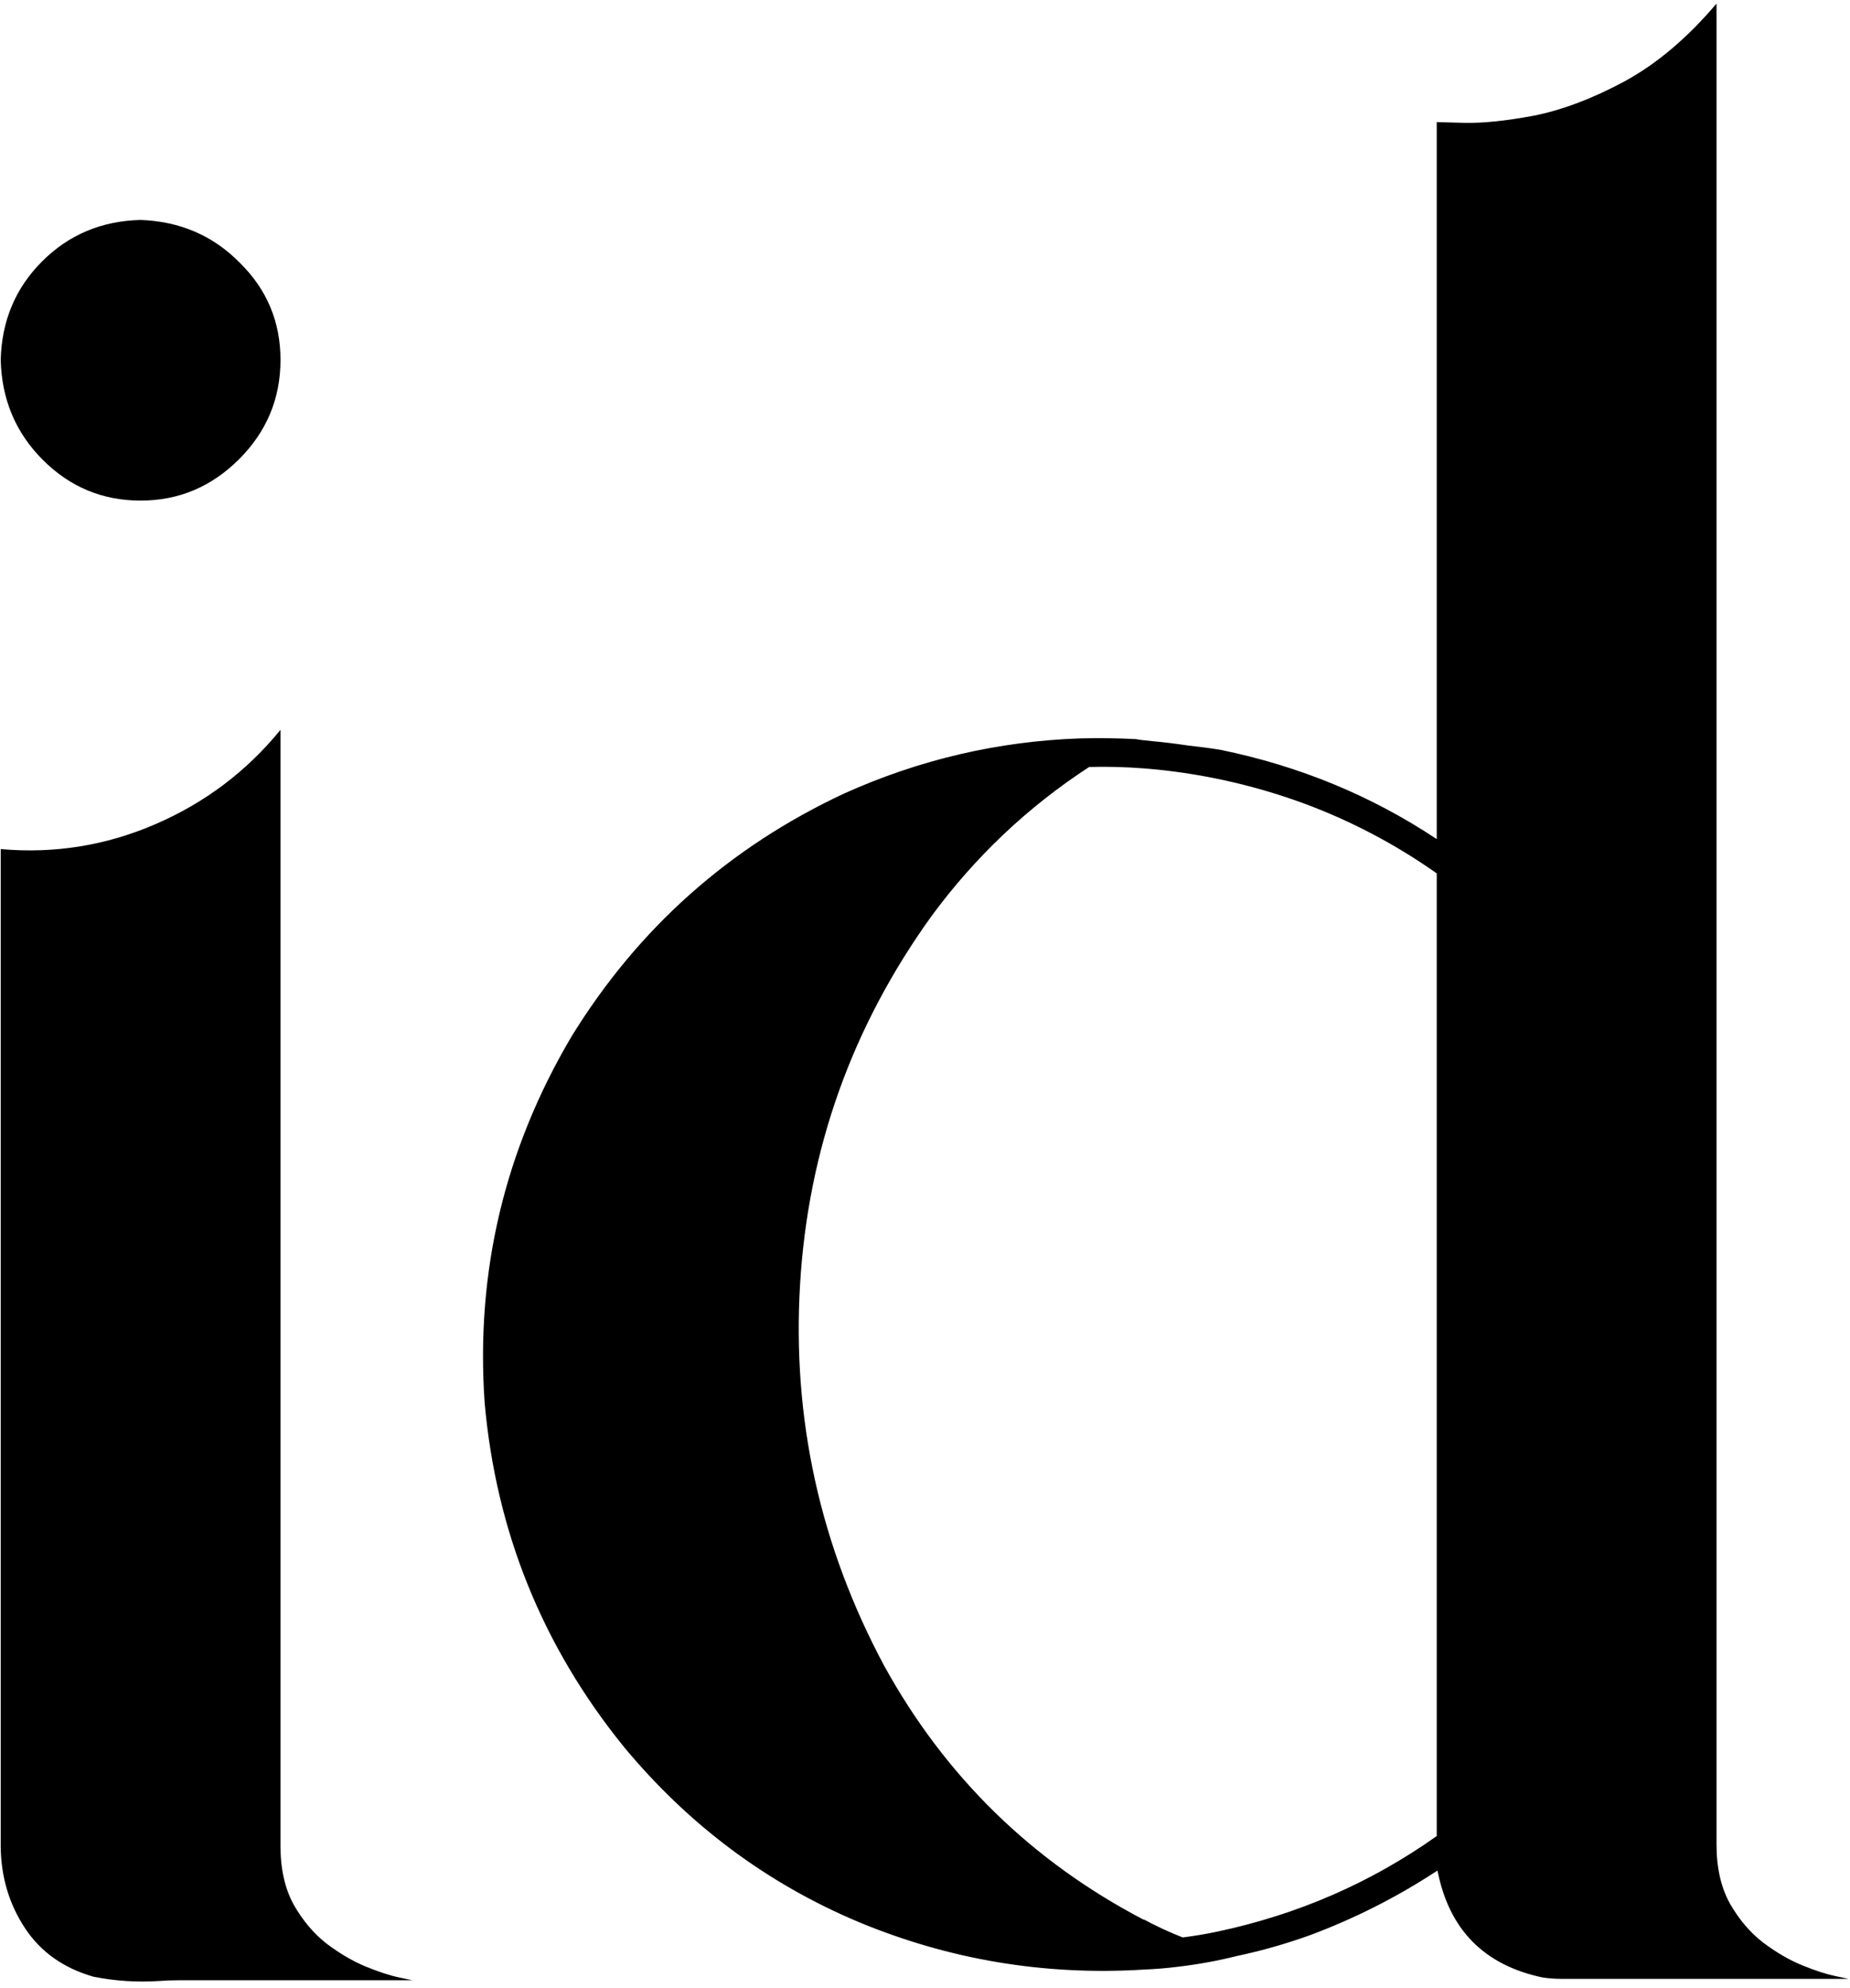 <svg width="162" height="174" viewBox="0 0 162 174" fill="none" xmlns="http://www.w3.org/2000/svg">
<path d="M24.562 161.562C24.562 163.604 24.958 165.333 25.75 166.75C26.542 168.125 27.5 169.25 28.625 170.125C29.792 171 30.938 171.667 32.062 172.125C33.188 172.583 34.146 172.896 34.938 173.062C35.729 173.229 36.125 173.312 36.125 173.312C34.792 173.312 33.458 173.312 32.125 173.312C29.417 173.312 26.708 173.312 24 173.312C22.125 173.312 20.25 173.312 18.375 173.312C17.417 173.312 16.479 173.312 15.562 173.312C15.021 173.312 14.479 173.333 13.938 173.375C11.979 173.5 10.062 173.375 8.188 173C5.562 172.25 3.562 170.833 2.188 168.75C0.812 166.667 0.104 164.312 0.062 161.688C0.062 159.979 0.062 158.271 0.062 156.562C0.062 155.729 0.062 154.875 0.062 154C0.062 143.875 0.062 133.729 0.062 123.562C0.062 107.146 0.062 90.729 0.062 74.312C4.771 74.729 9.292 74 13.625 72.125C17.958 70.25 21.604 67.5 24.562 63.875C24.562 66.542 24.562 69.208 24.562 71.875C24.562 74.542 24.562 77.208 24.562 79.875C24.562 82.542 24.562 85.208 24.562 87.875C24.562 98.958 24.562 110.042 24.562 121.125C24.562 127.125 24.562 133.125 24.562 139.125C24.562 142.125 24.562 145.125 24.562 148.125C24.562 152.625 24.562 157.104 24.562 161.562ZM24.562 31.5C24.562 28.167 23.375 25.333 21 23C18.667 20.625 15.771 19.375 12.312 19.25C8.896 19.333 6.021 20.542 3.688 22.875C1.354 25.208 0.146 28.083 0.062 31.5C0.146 34.958 1.375 37.875 3.75 40.25C6.125 42.625 8.979 43.812 12.312 43.812C15.646 43.812 18.521 42.604 20.938 40.188C23.354 37.771 24.562 34.875 24.562 31.5ZM150.312 161.438C150.312 163.479 150.708 165.208 151.5 166.625C152.292 168 153.25 169.125 154.375 170C155.542 170.875 156.688 171.542 157.812 172C158.938 172.458 159.896 172.771 160.688 172.938C161.479 173.104 161.875 173.188 161.875 173.188H136.75C136.167 173.188 135.604 173.146 135.062 173.062C129.938 171.979 126.875 168.854 125.875 163.688C125.875 163.729 125.854 163.75 125.812 163.75C122.312 166.042 118.604 167.917 114.688 169.375C112.604 170.125 110.479 170.729 108.312 171.188C106.646 171.604 104.938 171.917 103.188 172.125C102.188 172.25 101.188 172.333 100.188 172.375C91.479 172.917 83.125 171.521 75.125 168.188C67.125 164.812 60.292 159.708 54.625 152.875C47.5 144.083 43.438 134.042 42.438 122.75C41.646 111.292 44.188 100.604 50.062 90.688C55.896 81.229 63.854 74.146 73.938 69.438C80.521 66.479 87.396 64.875 94.562 64.625C96.229 64.583 97.875 64.604 99.5 64.688C99.625 64.729 100.125 64.792 101 64.875C101.917 64.958 102.938 65.083 104.062 65.25C105.188 65.375 106.125 65.5 106.875 65.625C113.792 67.042 120.104 69.646 125.812 73.438V10.688C125.812 10.688 126.604 10.708 128.188 10.75C129.812 10.792 131.854 10.583 134.312 10.125C136.812 9.625 139.458 8.625 142.25 7.125C145.083 5.583 147.771 3.312 150.312 0.312V161.438ZM106.562 169.062C113.646 167.562 120.062 164.771 125.812 160.688V151.875V76.438C122.146 73.854 118.208 71.792 114 70.25C109.5 68.625 104.896 67.625 100.188 67.25C98.562 67.125 96.958 67.083 95.375 67.125C90 70.625 85.396 74.979 81.562 80.188C74.604 89.854 70.771 100.583 70.062 112.375C69.354 124.167 71.812 135.312 77.438 145.812C82.771 155.479 90.333 162.875 100.125 168C100.125 168 100.146 168 100.188 168C101.271 168.583 102.396 169.104 103.562 169.562C104.562 169.438 105.562 169.271 106.562 169.062Z" fill="black"/>
</svg>
